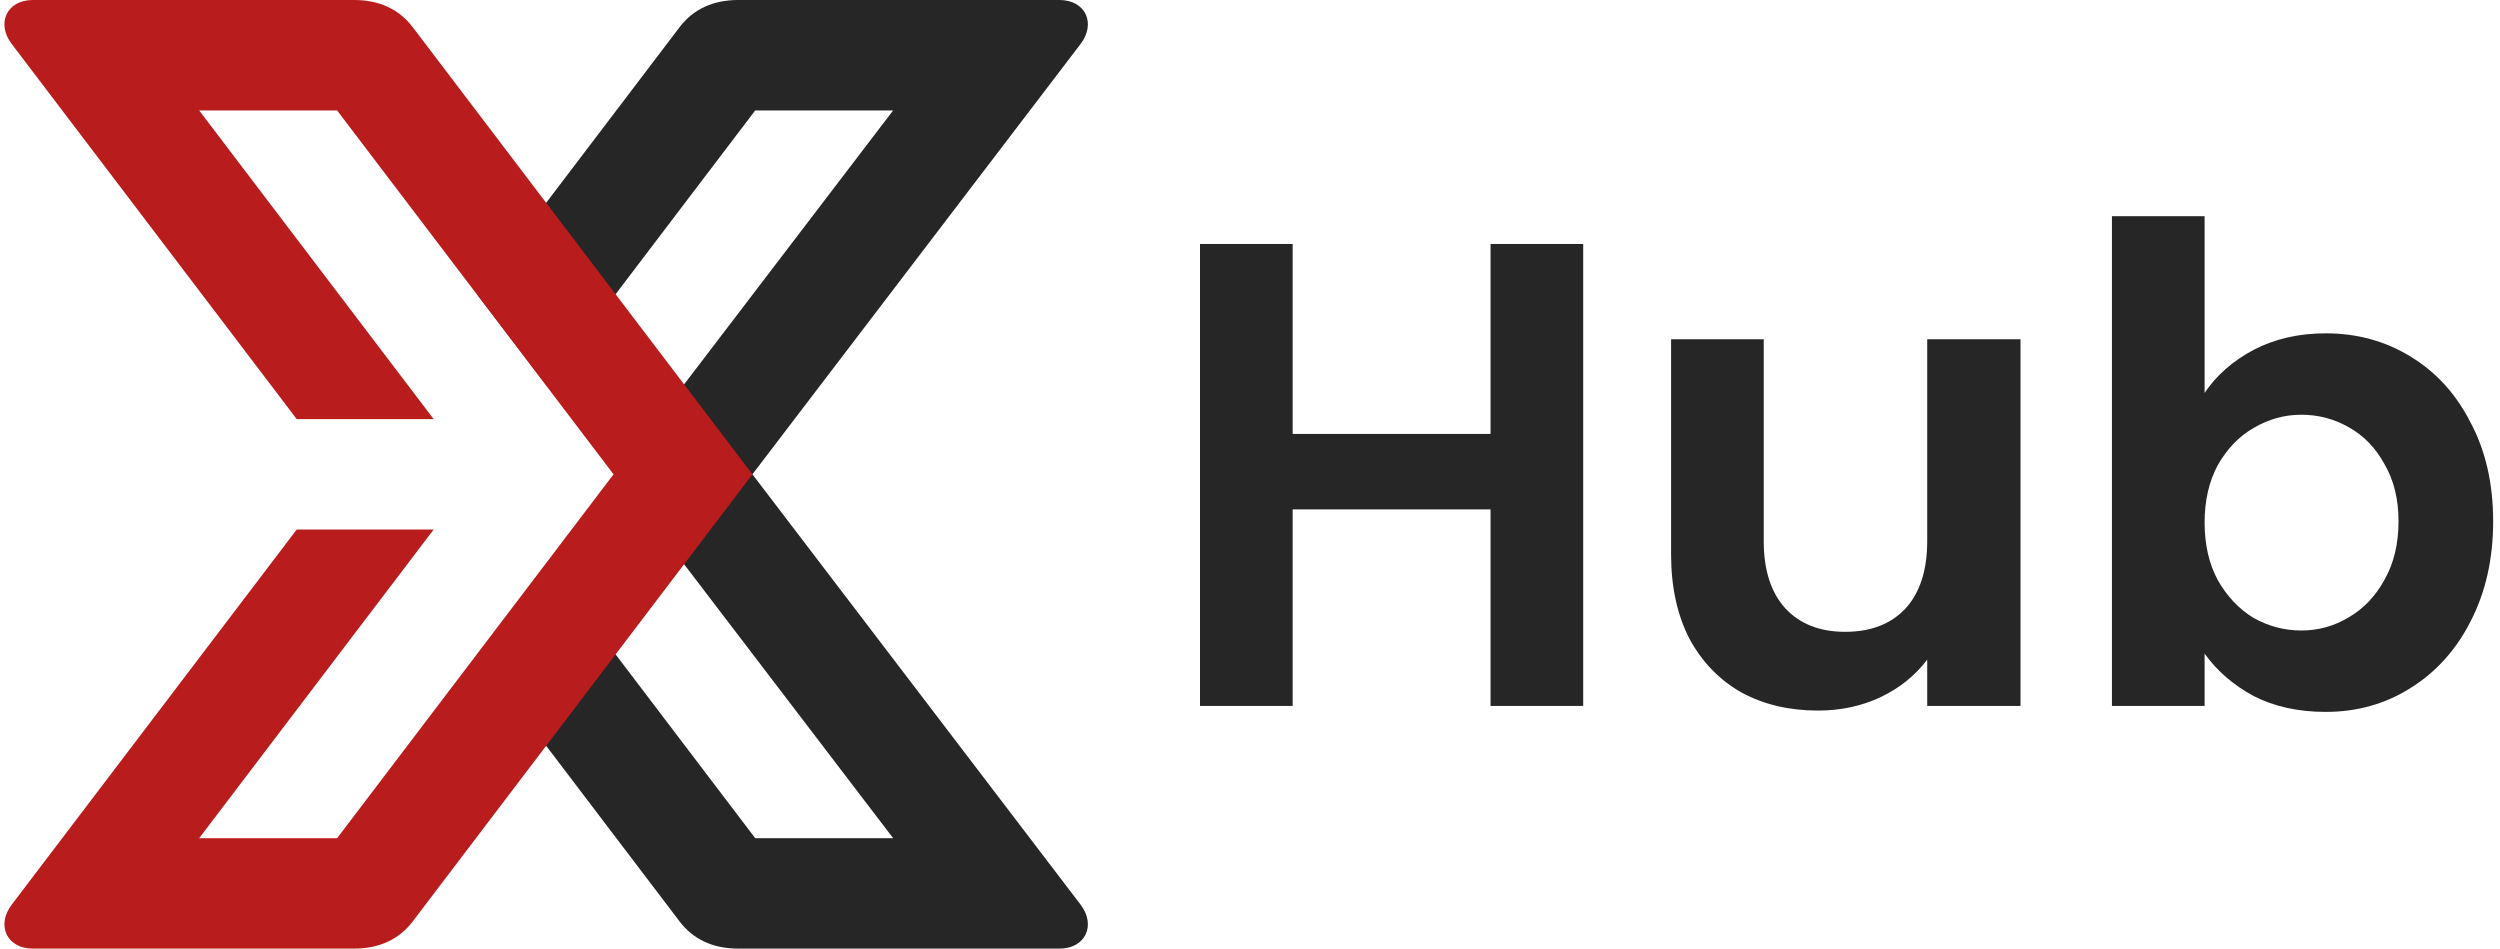 <svg width="253" height="96" viewBox="0 0 253 96" fill="none" xmlns="http://www.w3.org/2000/svg">
<path fill-rule="evenodd" clip-rule="evenodd" d="M107.215 0H74.702C72.113 0 70.129 0.968 68.772 2.753L48.259 29.754L55.302 38.983L76.428 11.176H90.386L62.285 48L90.386 84.823H76.428L55.371 57.108L48.295 66.292L68.772 93.246C70.129 95.031 72.113 95.999 74.702 95.999H107.215C109.867 95.999 110.931 93.623 109.365 91.562L76.145 47.999L109.365 4.436C110.931 2.376 109.867 0 107.215 0Z" fill="#262626"/>
<path fill-rule="evenodd" clip-rule="evenodd" d="M3.327 1.82487e-05H35.84C38.429 1.82487e-05 40.413 0.968 41.77 2.753L76.145 47.999L41.77 93.246C40.413 95.032 38.429 95.999 35.84 95.999H3.327C0.675 95.999 -0.389 93.623 1.177 91.563L30.028 53.588H43.888L20.157 84.824H34.115L62.091 48L34.115 11.177H20.157L43.888 42.413H30.028L1.177 4.438C-0.389 2.377 0.675 1.82487e-05 3.327 1.82487e-05Z" fill="#B91C1C"/>
<path d="M160.22 24.691V71.441H150.843V51.549H130.817V71.441H121.44V24.691H130.817V43.914H150.843V24.691H160.22Z" fill="#262626"/>
<path d="M204.477 34.336V71.441H195.034V66.753C193.828 68.36 192.243 69.633 190.278 70.57C188.358 71.463 186.26 71.91 183.983 71.91C181.08 71.91 178.513 71.307 176.28 70.101C174.048 68.851 172.284 67.043 170.989 64.676C169.739 62.265 169.114 59.407 169.114 56.103V34.336H178.491V54.764C178.491 57.711 179.227 59.988 180.701 61.595C182.174 63.158 184.184 63.94 186.729 63.94C189.318 63.94 191.35 63.158 192.824 61.595C194.297 59.988 195.034 57.711 195.034 54.764V34.336H204.477Z" fill="#262626"/>
<path d="M223.106 39.761C224.311 37.975 225.963 36.524 228.062 35.408C230.205 34.291 232.639 33.733 235.362 33.733C238.533 33.733 241.39 34.515 243.935 36.077C246.525 37.64 248.557 39.873 250.03 42.775C251.548 45.633 252.307 48.959 252.307 52.755C252.307 56.55 251.548 59.921 250.03 62.868C248.557 65.77 246.525 68.025 243.935 69.633C241.39 71.24 238.533 72.044 235.362 72.044C232.594 72.044 230.161 71.508 228.062 70.436C226.008 69.32 224.356 67.891 223.106 66.15V71.441H213.729V21.878H223.106V39.761ZM242.73 52.755C242.73 50.522 242.261 48.602 241.323 46.995C240.43 45.343 239.225 44.092 237.707 43.244C236.233 42.395 234.626 41.971 232.884 41.971C231.188 41.971 229.58 42.418 228.062 43.311C226.589 44.159 225.383 45.41 224.445 47.062C223.552 48.714 223.106 50.656 223.106 52.889C223.106 55.121 223.552 57.063 224.445 58.715C225.383 60.367 226.589 61.64 228.062 62.533C229.58 63.382 231.188 63.806 232.884 63.806C234.626 63.806 236.233 63.359 237.707 62.466C239.225 61.573 240.43 60.3 241.323 58.648C242.261 56.996 242.73 55.032 242.73 52.755Z" fill="#262626"/>
</svg>
